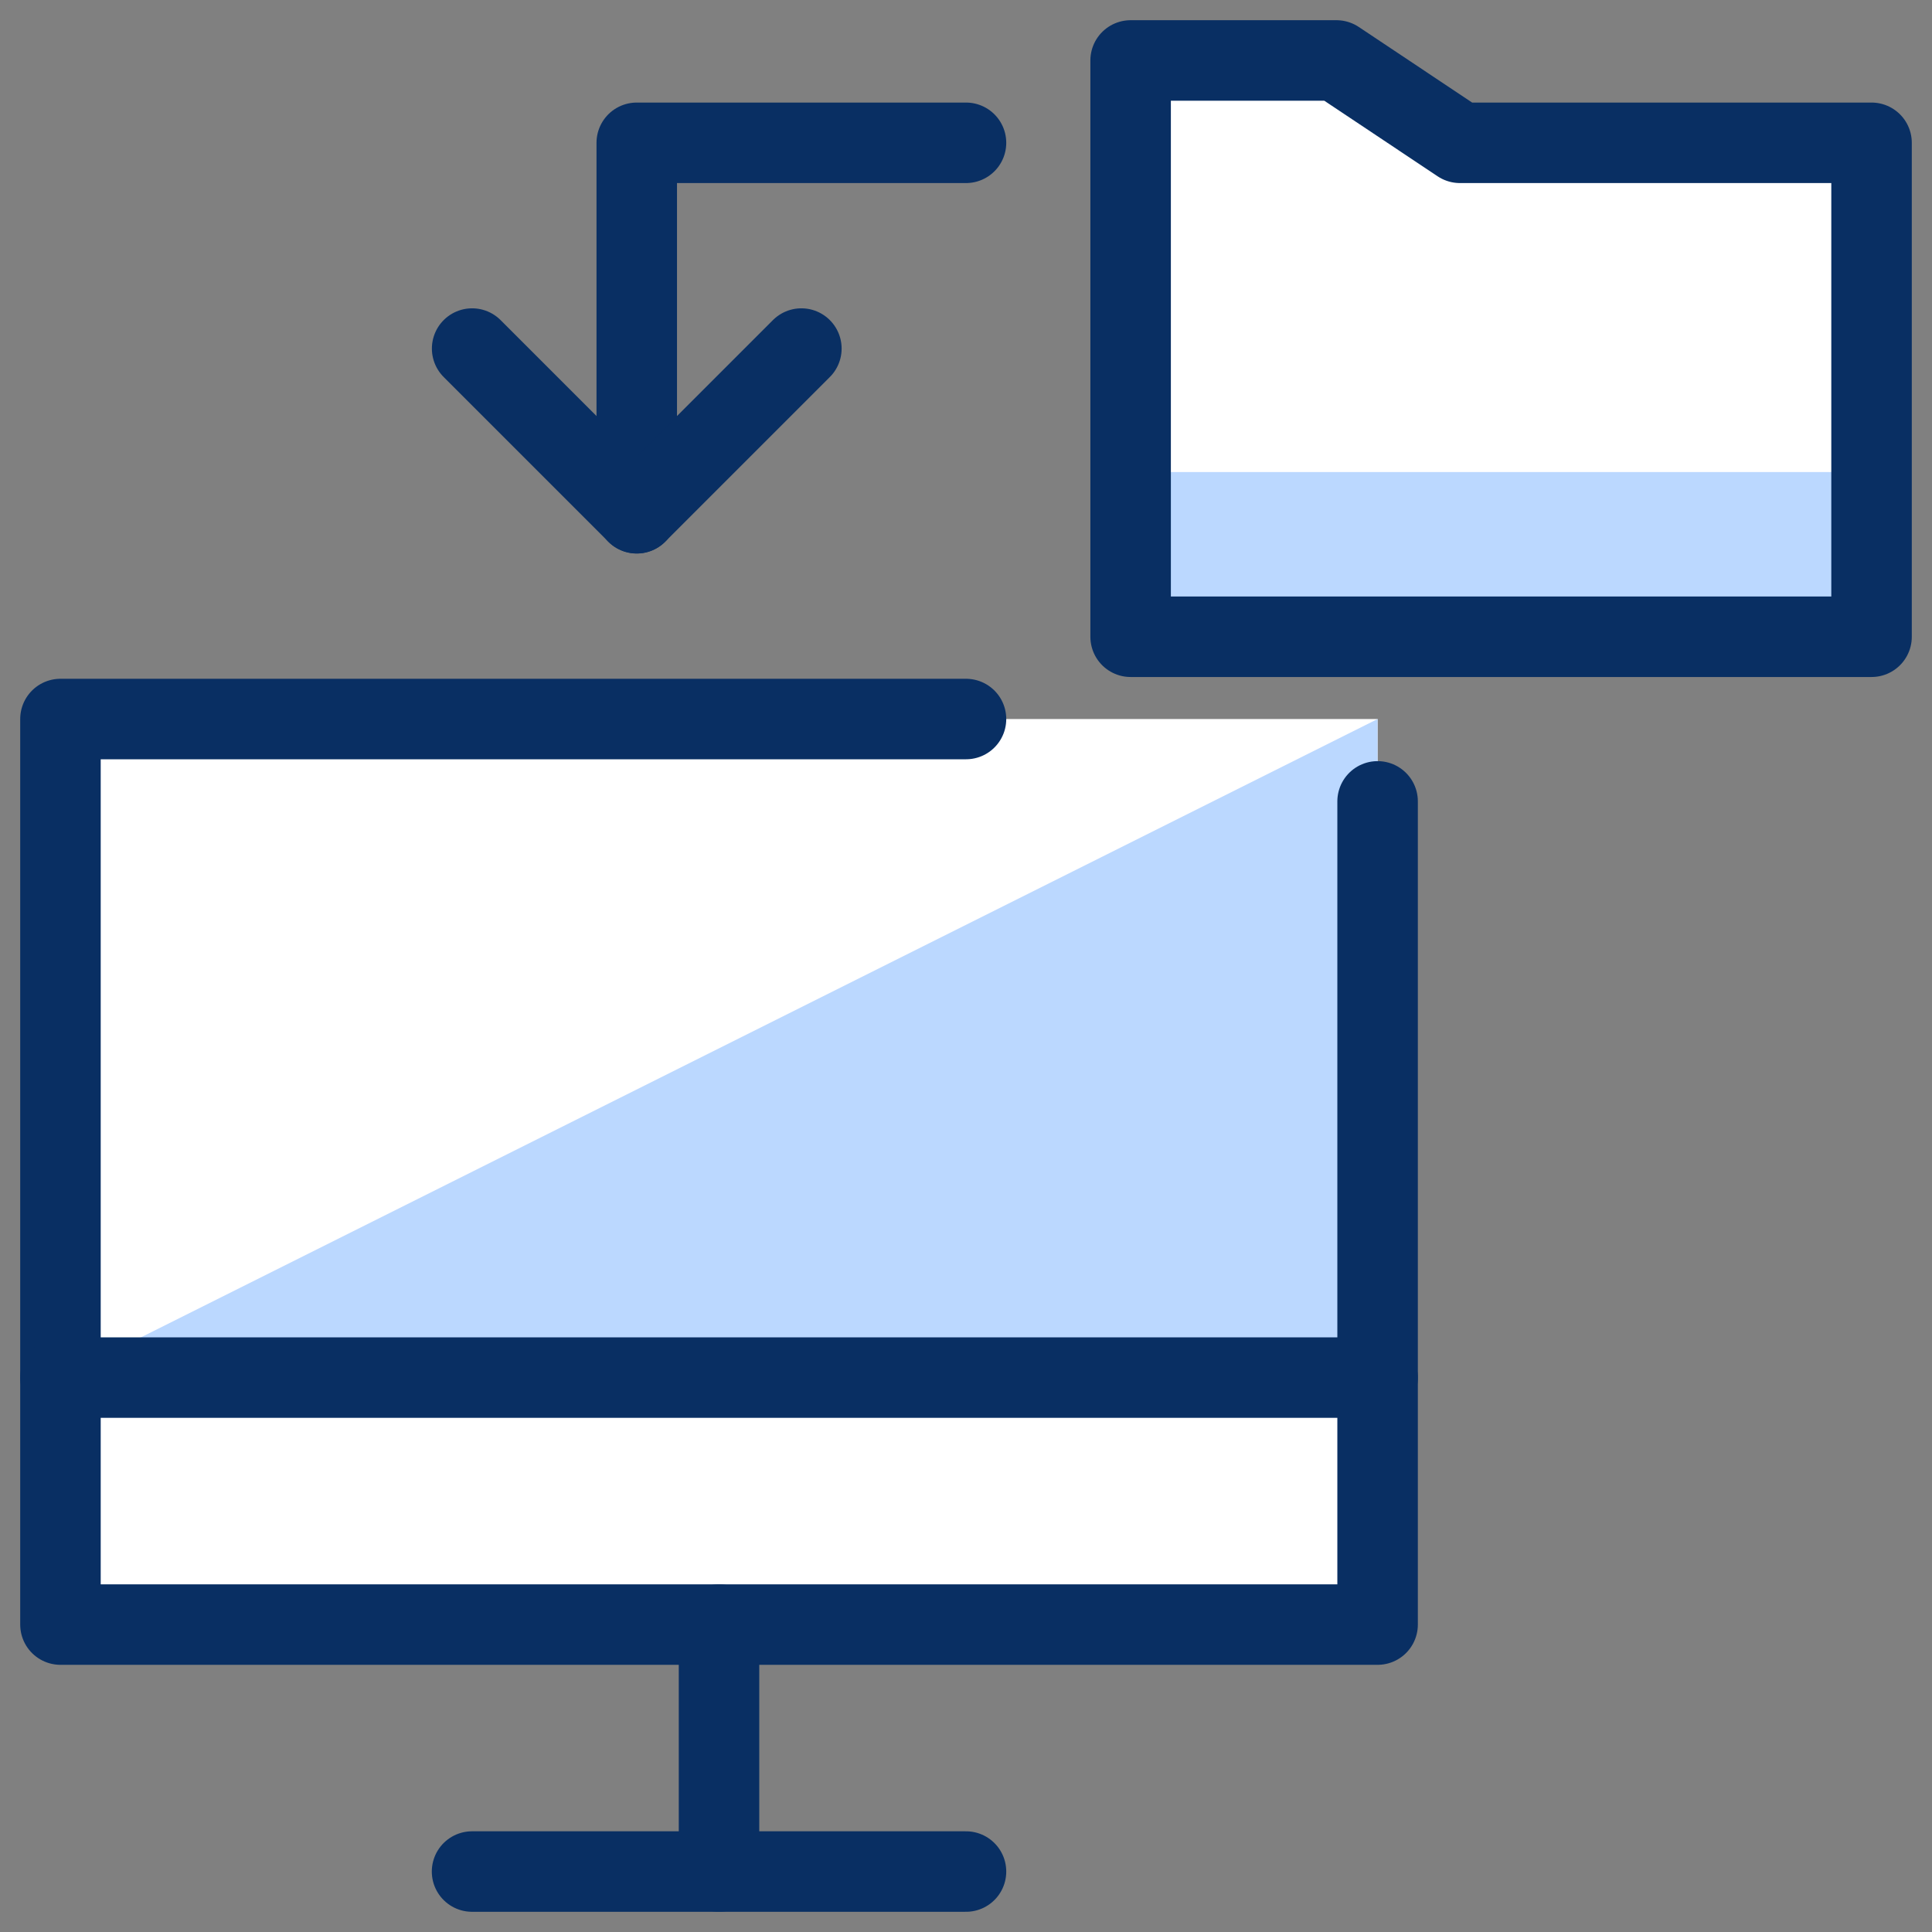 <svg xmlns="http://www.w3.org/2000/svg" fill="none" viewBox="0 0 24 24" id="Transfer-Folder--Streamline-Cyber">
  <rect x="0" y="0" width="24" height="24" fill="#808080" stroke="none"/>
  <desc>
    Transfer Folder Streamline Icon: https://streamlinehq.com
  </desc>
  <path fill="#ffffff" d="M17.113 8.932H0.751V20.181H17.113V8.932Z" stroke-width="1"></path>
  <path fill="#ffffff" d="M23.249 7.91h-9.204V0.751h2.557L18.136 1.774h5.113v6.136Z" stroke-width="1"></path>
  <path fill="#bbd8ff" d="M23.249 5.864h-9.204v2.045h9.204V5.864Z" stroke-width="1"></path>
  <path fill="#bbd8ff" d="M17.113 8.932 0.751 17.113H17.113V8.932Z" stroke-width="1"></path>
  <path stroke="#092f63" stroke-linecap="round" stroke-linejoin="round" stroke-miterlimit="10" d="M12 1.774H7.91v4.602" stroke-width="1"></path>
  <path stroke="#092f63" stroke-linecap="round" stroke-linejoin="round" stroke-miterlimit="10" d="m9.955 4.33 -2.045 2.045 -2.045 -2.045" stroke-width="1"></path>
  <path stroke="#092f63" stroke-linecap="round" stroke-linejoin="round" stroke-miterlimit="10" d="M8.932 20.181v3.068" stroke-width="1"></path>
  <path stroke="#092f63" stroke-linecap="round" stroke-linejoin="round" stroke-miterlimit="10" d="M5.864 23.249H12" stroke-width="1"></path>
  <path stroke="#092f63" stroke-linecap="round" stroke-linejoin="round" stroke-miterlimit="10" d="M17.113 9.955v10.226H0.751V8.932H12" stroke-width="1"></path>
  <path stroke="#092f63" stroke-linecap="round" stroke-linejoin="round" stroke-miterlimit="10" d="M0.751 17.113H17.113" stroke-width="1"></path>
  <path stroke="#092f63" stroke-linecap="round" stroke-linejoin="round" stroke-miterlimit="10" d="M23.249 7.91h-9.204V0.751h2.557L18.136 1.774h5.113v6.136Z" stroke-width="1"></path>
</svg>